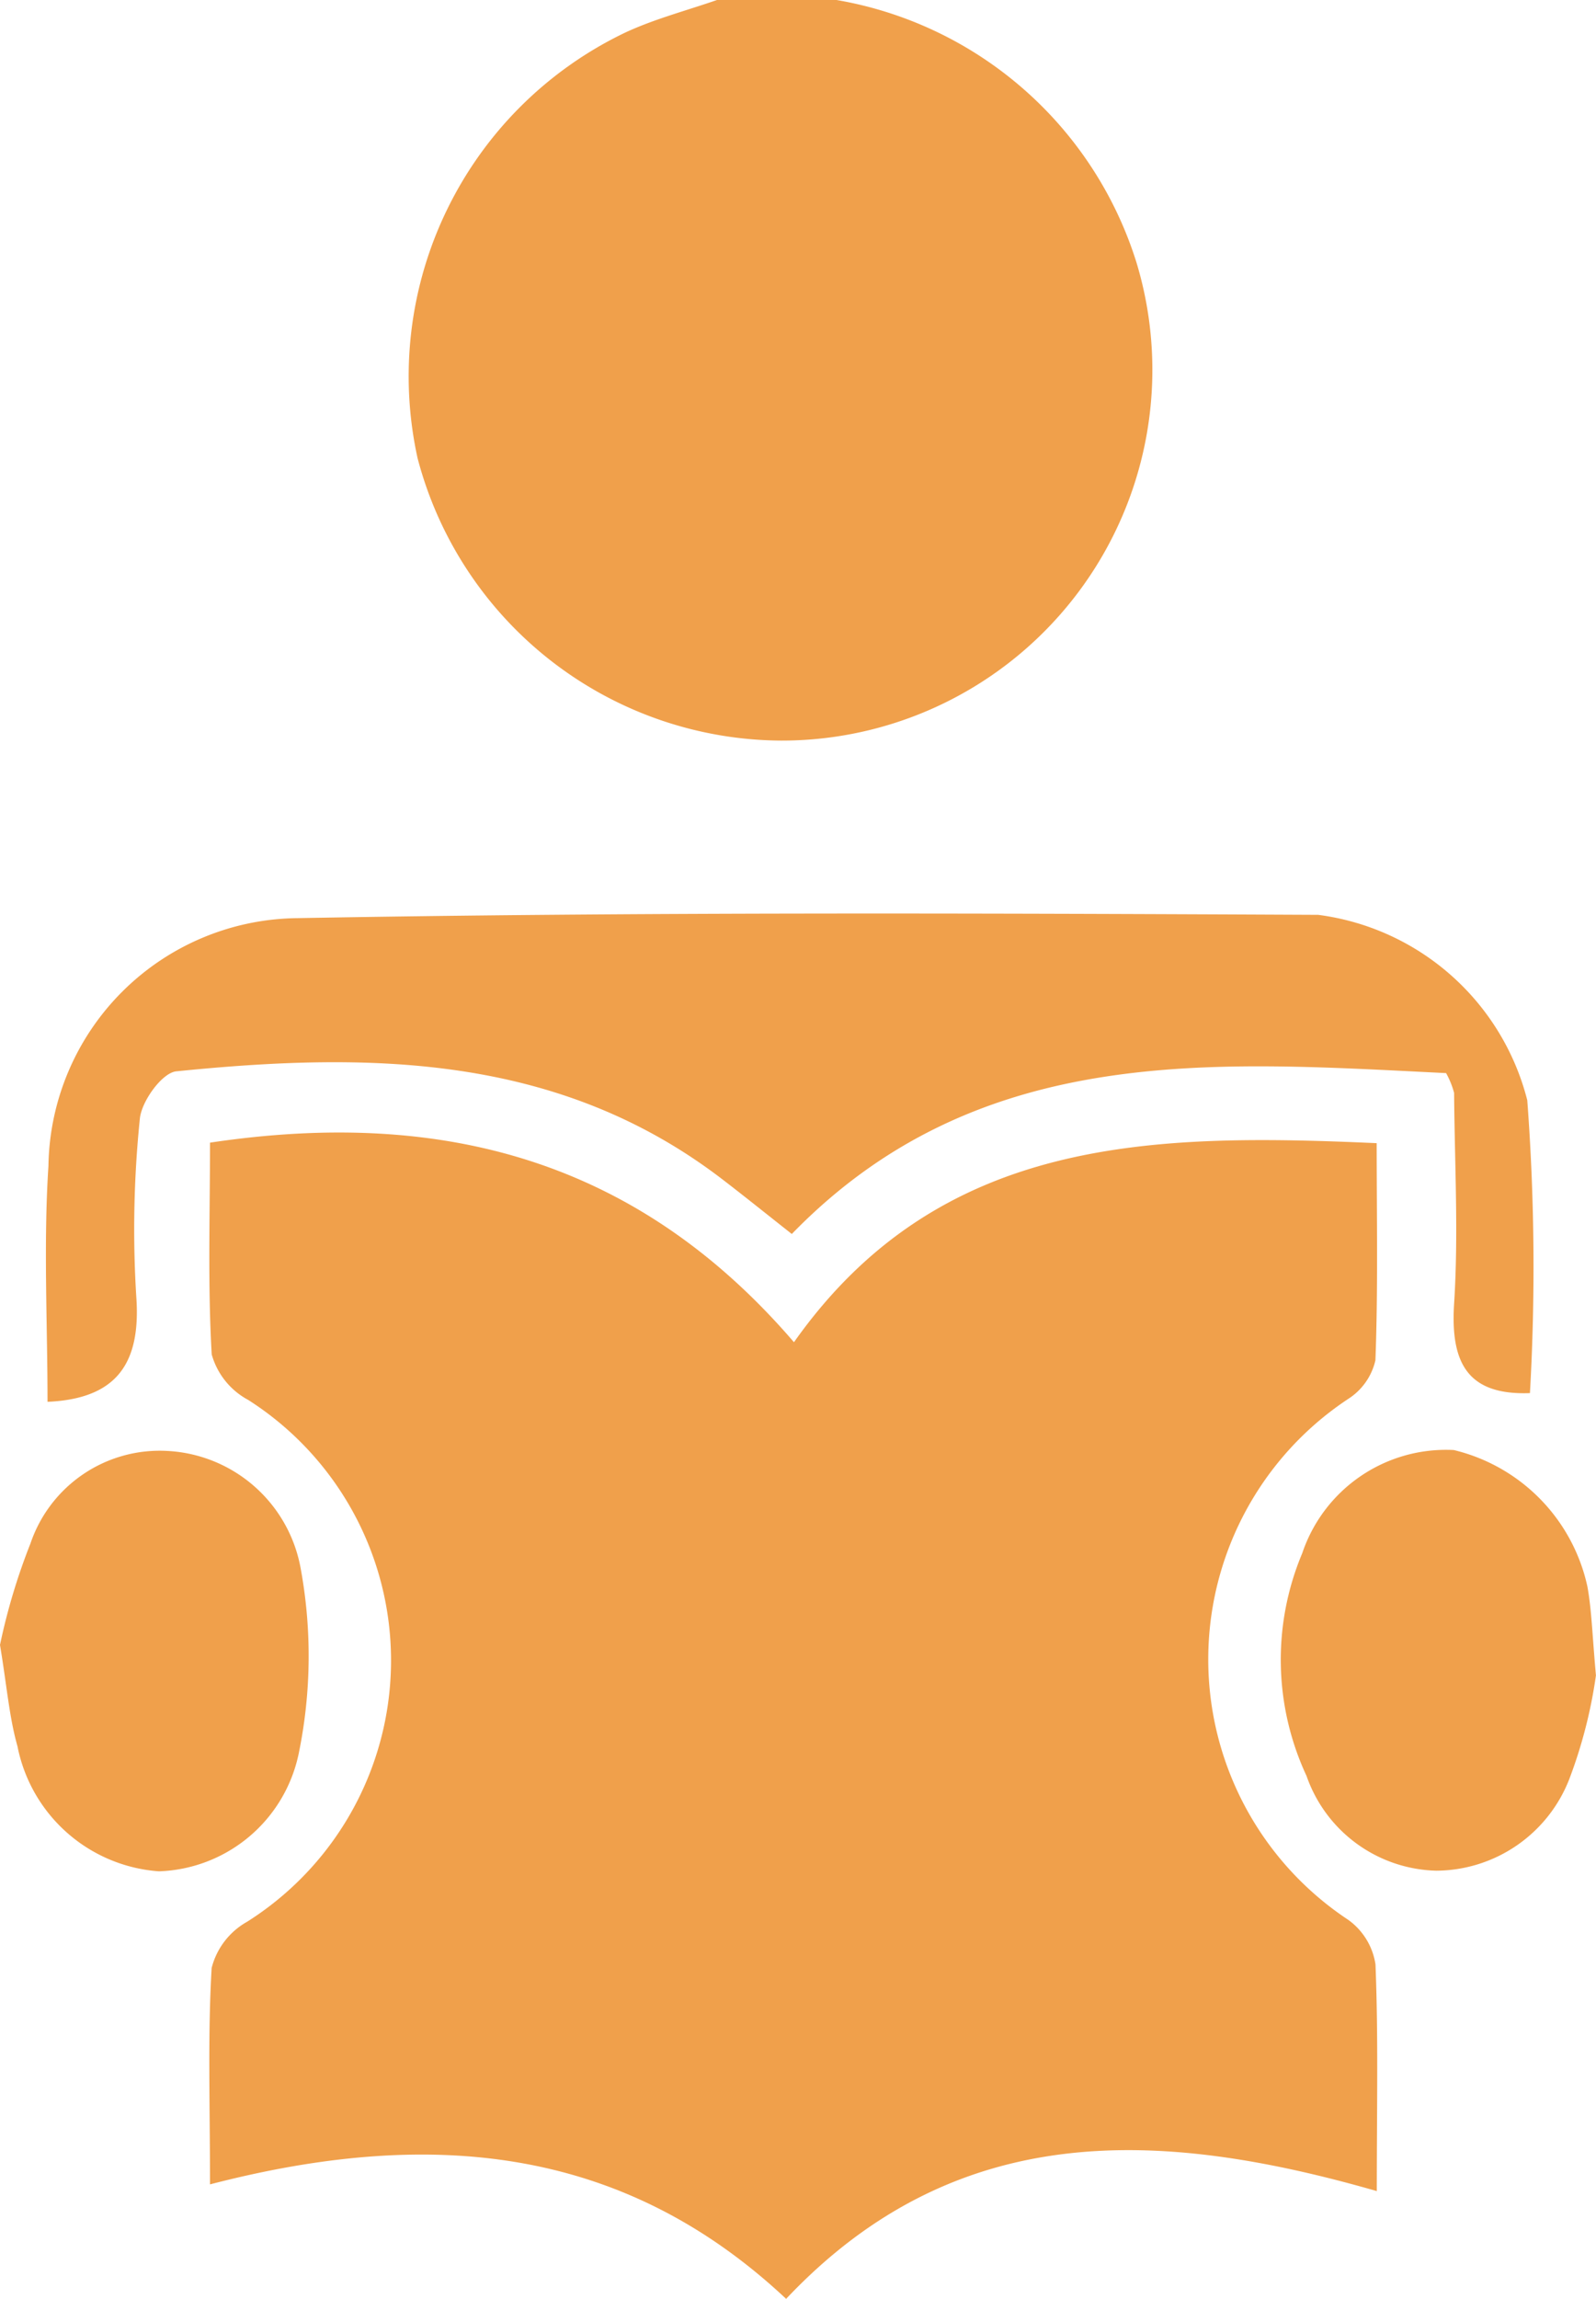 <svg xmlns="http://www.w3.org/2000/svg" width="28.074" height="40.424" viewBox="0 0 28.074 40.424">
  <g id="ic_assignment" transform="translate(257.488 -269)">
    <path id="Path_151" data-name="Path 151" d="M-218.973,269a6.715,6.715,0,0,1,5.278,4.623,6.519,6.519,0,0,1-6.248,8.4,6.65,6.65,0,0,1-6.4-4.967,6.7,6.7,0,0,1,3.663-7.488c.517-.239,1.077-.384,1.618-.573Z" transform="translate(-23.8)" fill="#f0a04b"/>
    <path id="Path_152" data-name="Path 152" d="M-241.591,373.411c0-1.427-.041-2.62.029-3.806a1.3,1.3,0,0,1,.625-.813,5.434,5.434,0,0,0,.018-9.175,1.309,1.309,0,0,1-.642-.8c-.071-1.224-.03-2.455-.03-3.724,4.124-.618,7.537.328,10.272,3.509,2.557-3.62,6.278-3.678,10.25-3.5,0,1.305.025,2.563-.022,3.817a1.094,1.094,0,0,1-.474.677,5.491,5.491,0,0,0-.006,9.162,1.18,1.18,0,0,1,.481.784c.051,1.268.023,2.539.023,3.987-3.792-1.088-7.383-1.289-10.39,1.895C-234.362,372.7-237.771,372.42-241.591,373.411Z" transform="translate(-12.203 -66)" fill="#f0a04b"/>
    <path id="Path_153" data-name="Path 153" d="M-227.908,346.725c-1.1.041-1.4-.534-1.334-1.573.079-1.23.009-2.47,0-3.706a1.522,1.522,0,0,0-.141-.348c-4.082-.2-8.222-.553-11.509,2.829-.438-.345-.826-.658-1.22-.96-2.887-2.214-6.221-2.242-9.608-1.9-.249.025-.612.528-.64.834a19.09,19.09,0,0,0-.063,3.124c.085,1.174-.341,1.8-1.561,1.853,0-1.381-.073-2.77.016-4.148a4.425,4.425,0,0,1,4.377-4.357c5.984-.109,11.972-.086,17.958-.058a4.376,4.376,0,0,1,3.678,3.26A39.207,39.207,0,0,1-227.908,346.725Z" transform="translate(-2.668 -53.228)" fill="#f0a04b"/>
    <path id="Path_154" data-name="Path 154" d="M-257.488,382.45a10.919,10.919,0,0,1,.536-1.784,2.4,2.4,0,0,1,2.409-1.627A2.515,2.515,0,0,1-252.2,381.1a8.5,8.5,0,0,1-.034,3.262,2.6,2.6,0,0,1-2.459,2.069,2.735,2.735,0,0,1-2.488-2.2C-257.325,383.723-257.366,383.184-257.488,382.45Z" transform="translate(0 -84.525)" fill="#f0a04b"/>
    <path id="Path_155" data-name="Path 155" d="M-154.742,382.935a8.471,8.471,0,0,1-.469,1.824,2.526,2.526,0,0,1-2.339,1.61,2.481,2.481,0,0,1-2.283-1.667,4.832,4.832,0,0,1-.075-3.916,2.667,2.667,0,0,1,2.665-1.814,3.161,3.161,0,0,1,2.352,2.406C-154.817,381.793-154.807,382.219-154.742,382.935Z" transform="translate(-74.673 -84.474)" fill="#f0a04b"/>
  </g>
</svg>
